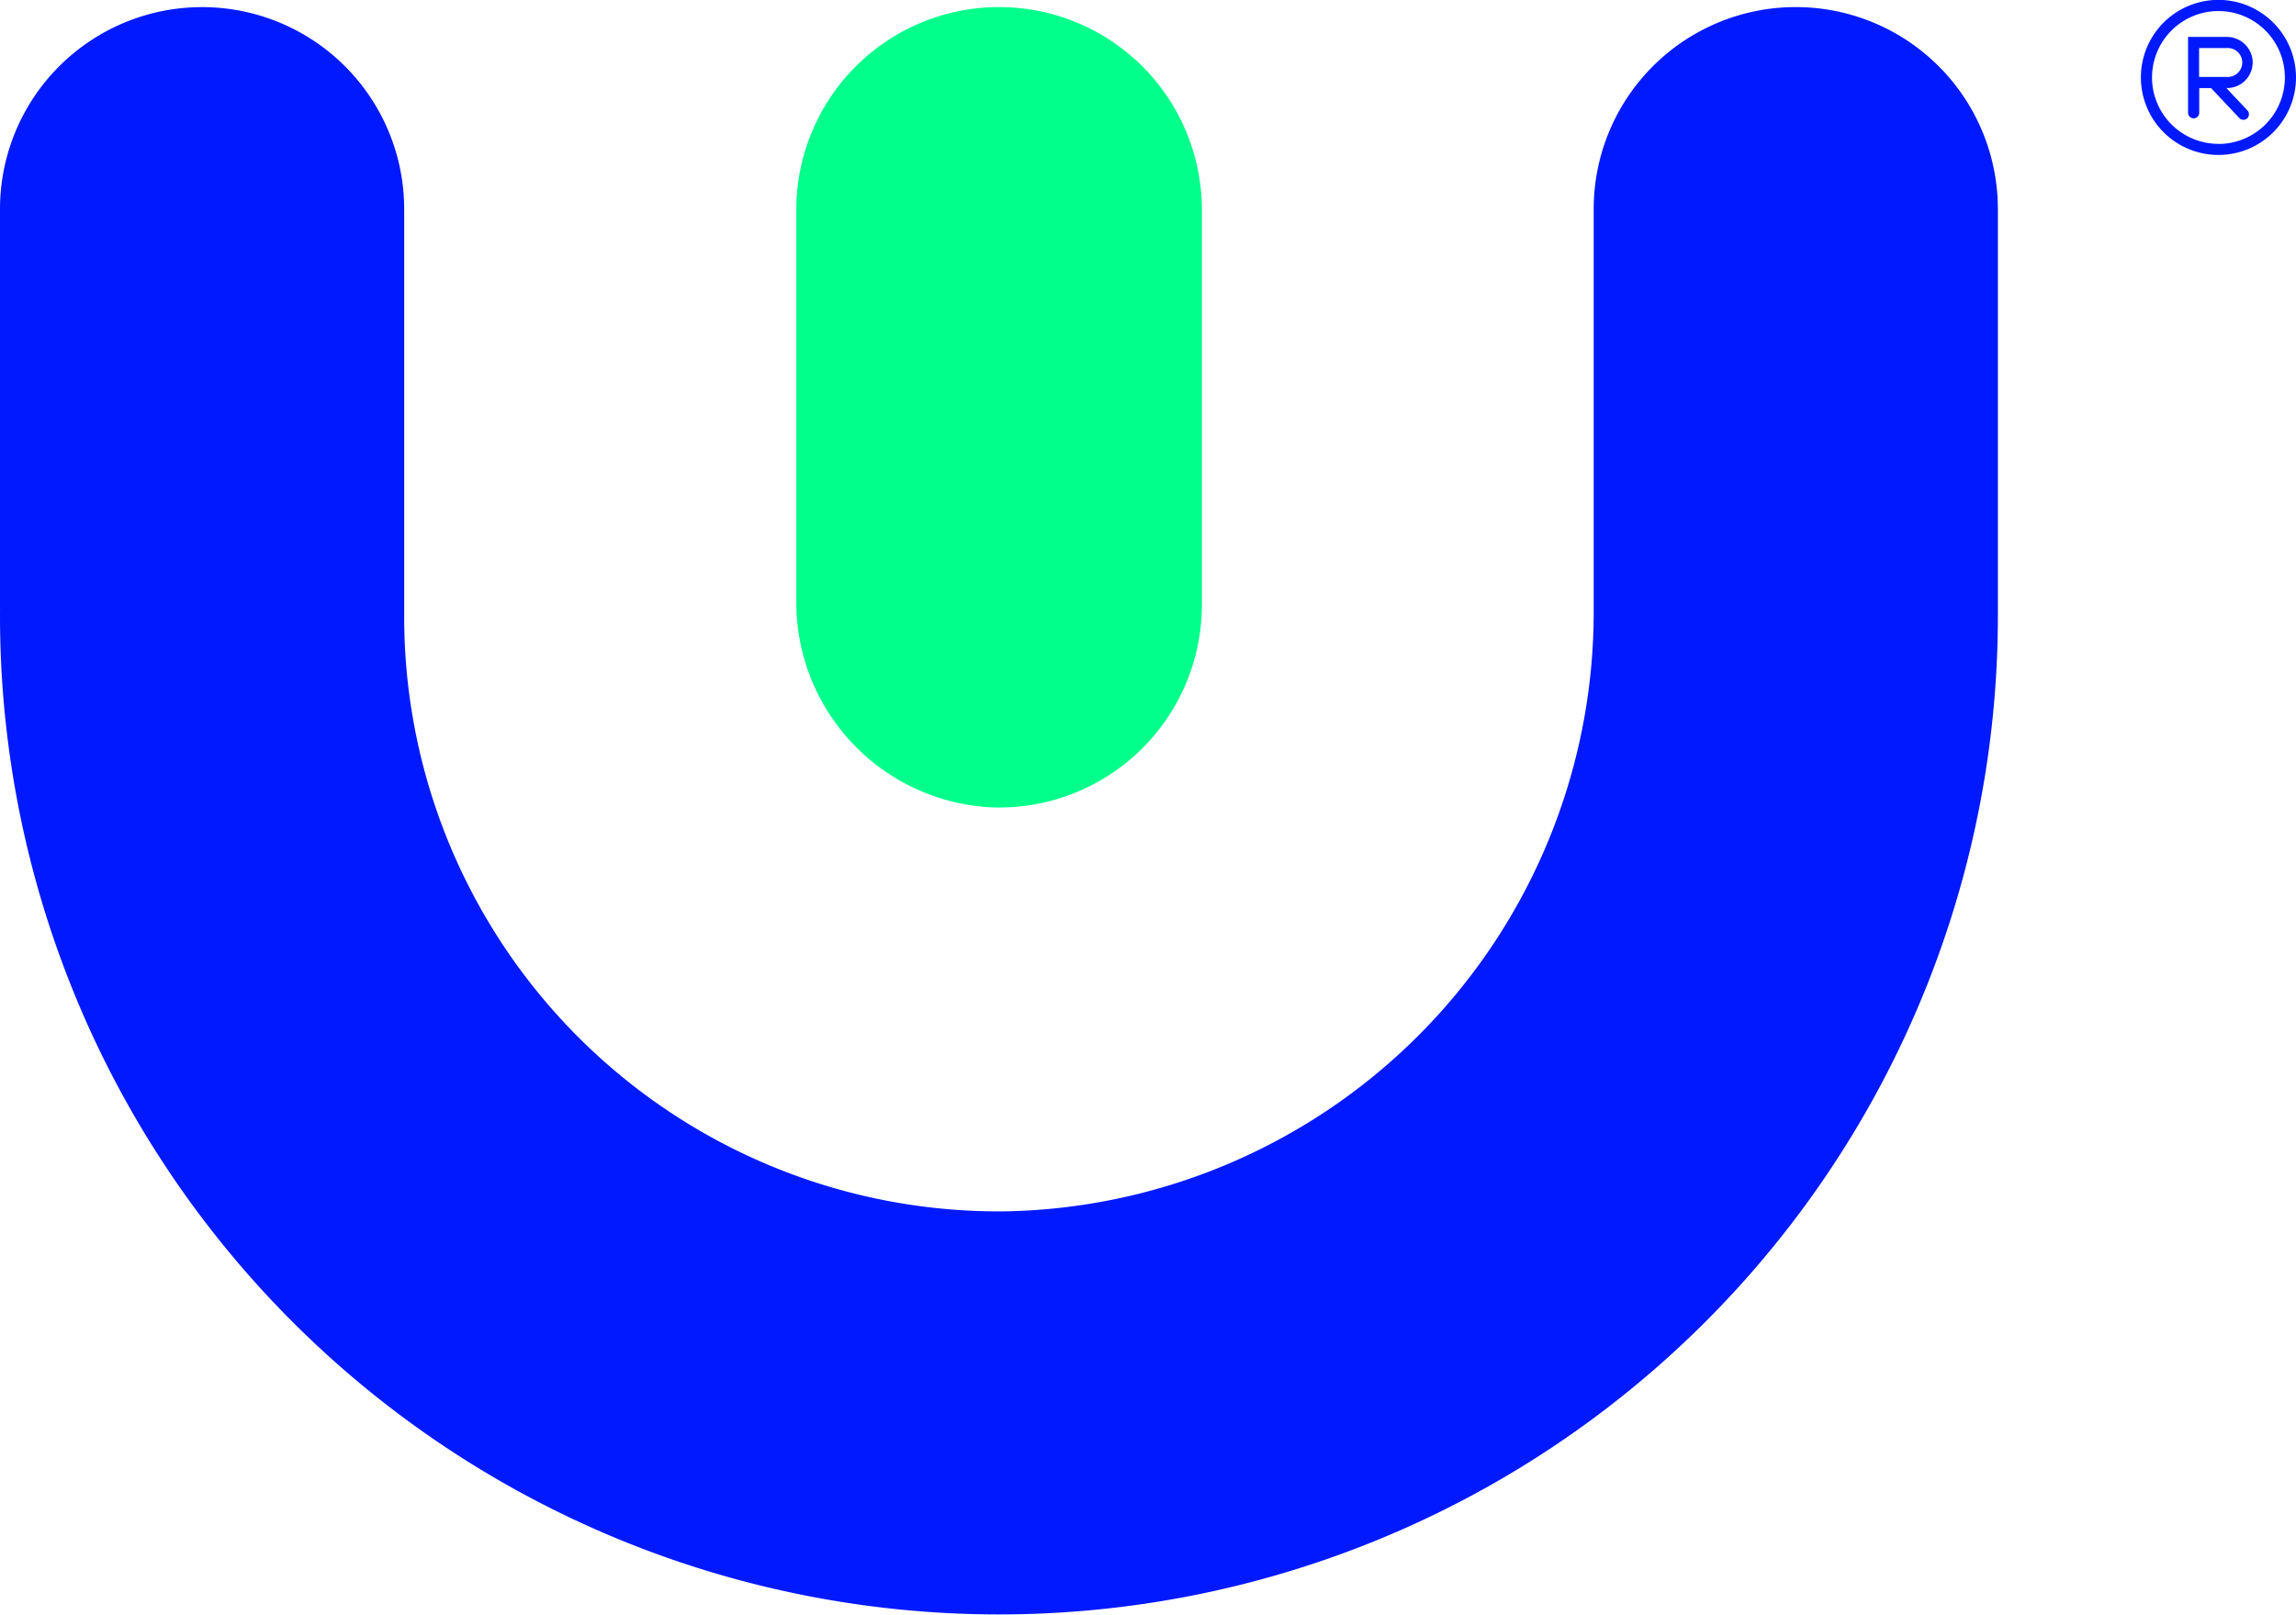 <svg xmlns="http://www.w3.org/2000/svg" width="60.01" height="42.235"><path d="M20.813 15.701V5.485a5.3 5.3 0 015.3-5.3 5.3 5.3 0 015.3 5.3v10.332a5.3 5.3 0 01-5.456 5.293 5.369 5.369 0 01-5.144-5.409z" fill="#00ff8b"/><path d="M0 15.874V5.468A5.282 5.282 0 015.282.186a5.282 5.282 0 015.282 5.282v10.658A15.545 15.545 0 0026.292 31.67a15.673 15.673 0 0015.362-15.743V5.467A5.282 5.282 0 0146.936.185a5.282 5.282 0 015.282 5.282v10.658a26.109 26.109 0 11-52.217-.253z" fill="#0019ff"/><g fill="#0019ff"><path d="M58.863 1.493a.681.681 0 00-.674-.528h-1v1.983a.146.146 0 00.146.146.146.146 0 00.146-.146v-.645h.309l.739.784a.146.146 0 00.206.006.146.146 0 00.006-.206l-.551-.585h.021a.67.67 0 00.652-.809zm-1.386-.237h.731a.378.378 0 110 .755h-.731z"/><path d="M57.983-.003a2.027 2.027 0 102.027 2.028 2.03 2.03 0 00-2.027-2.028zm0 3.764a1.736 1.736 0 111.736-1.736 1.738 1.738 0 01-1.736 1.739z"/></g></svg>
